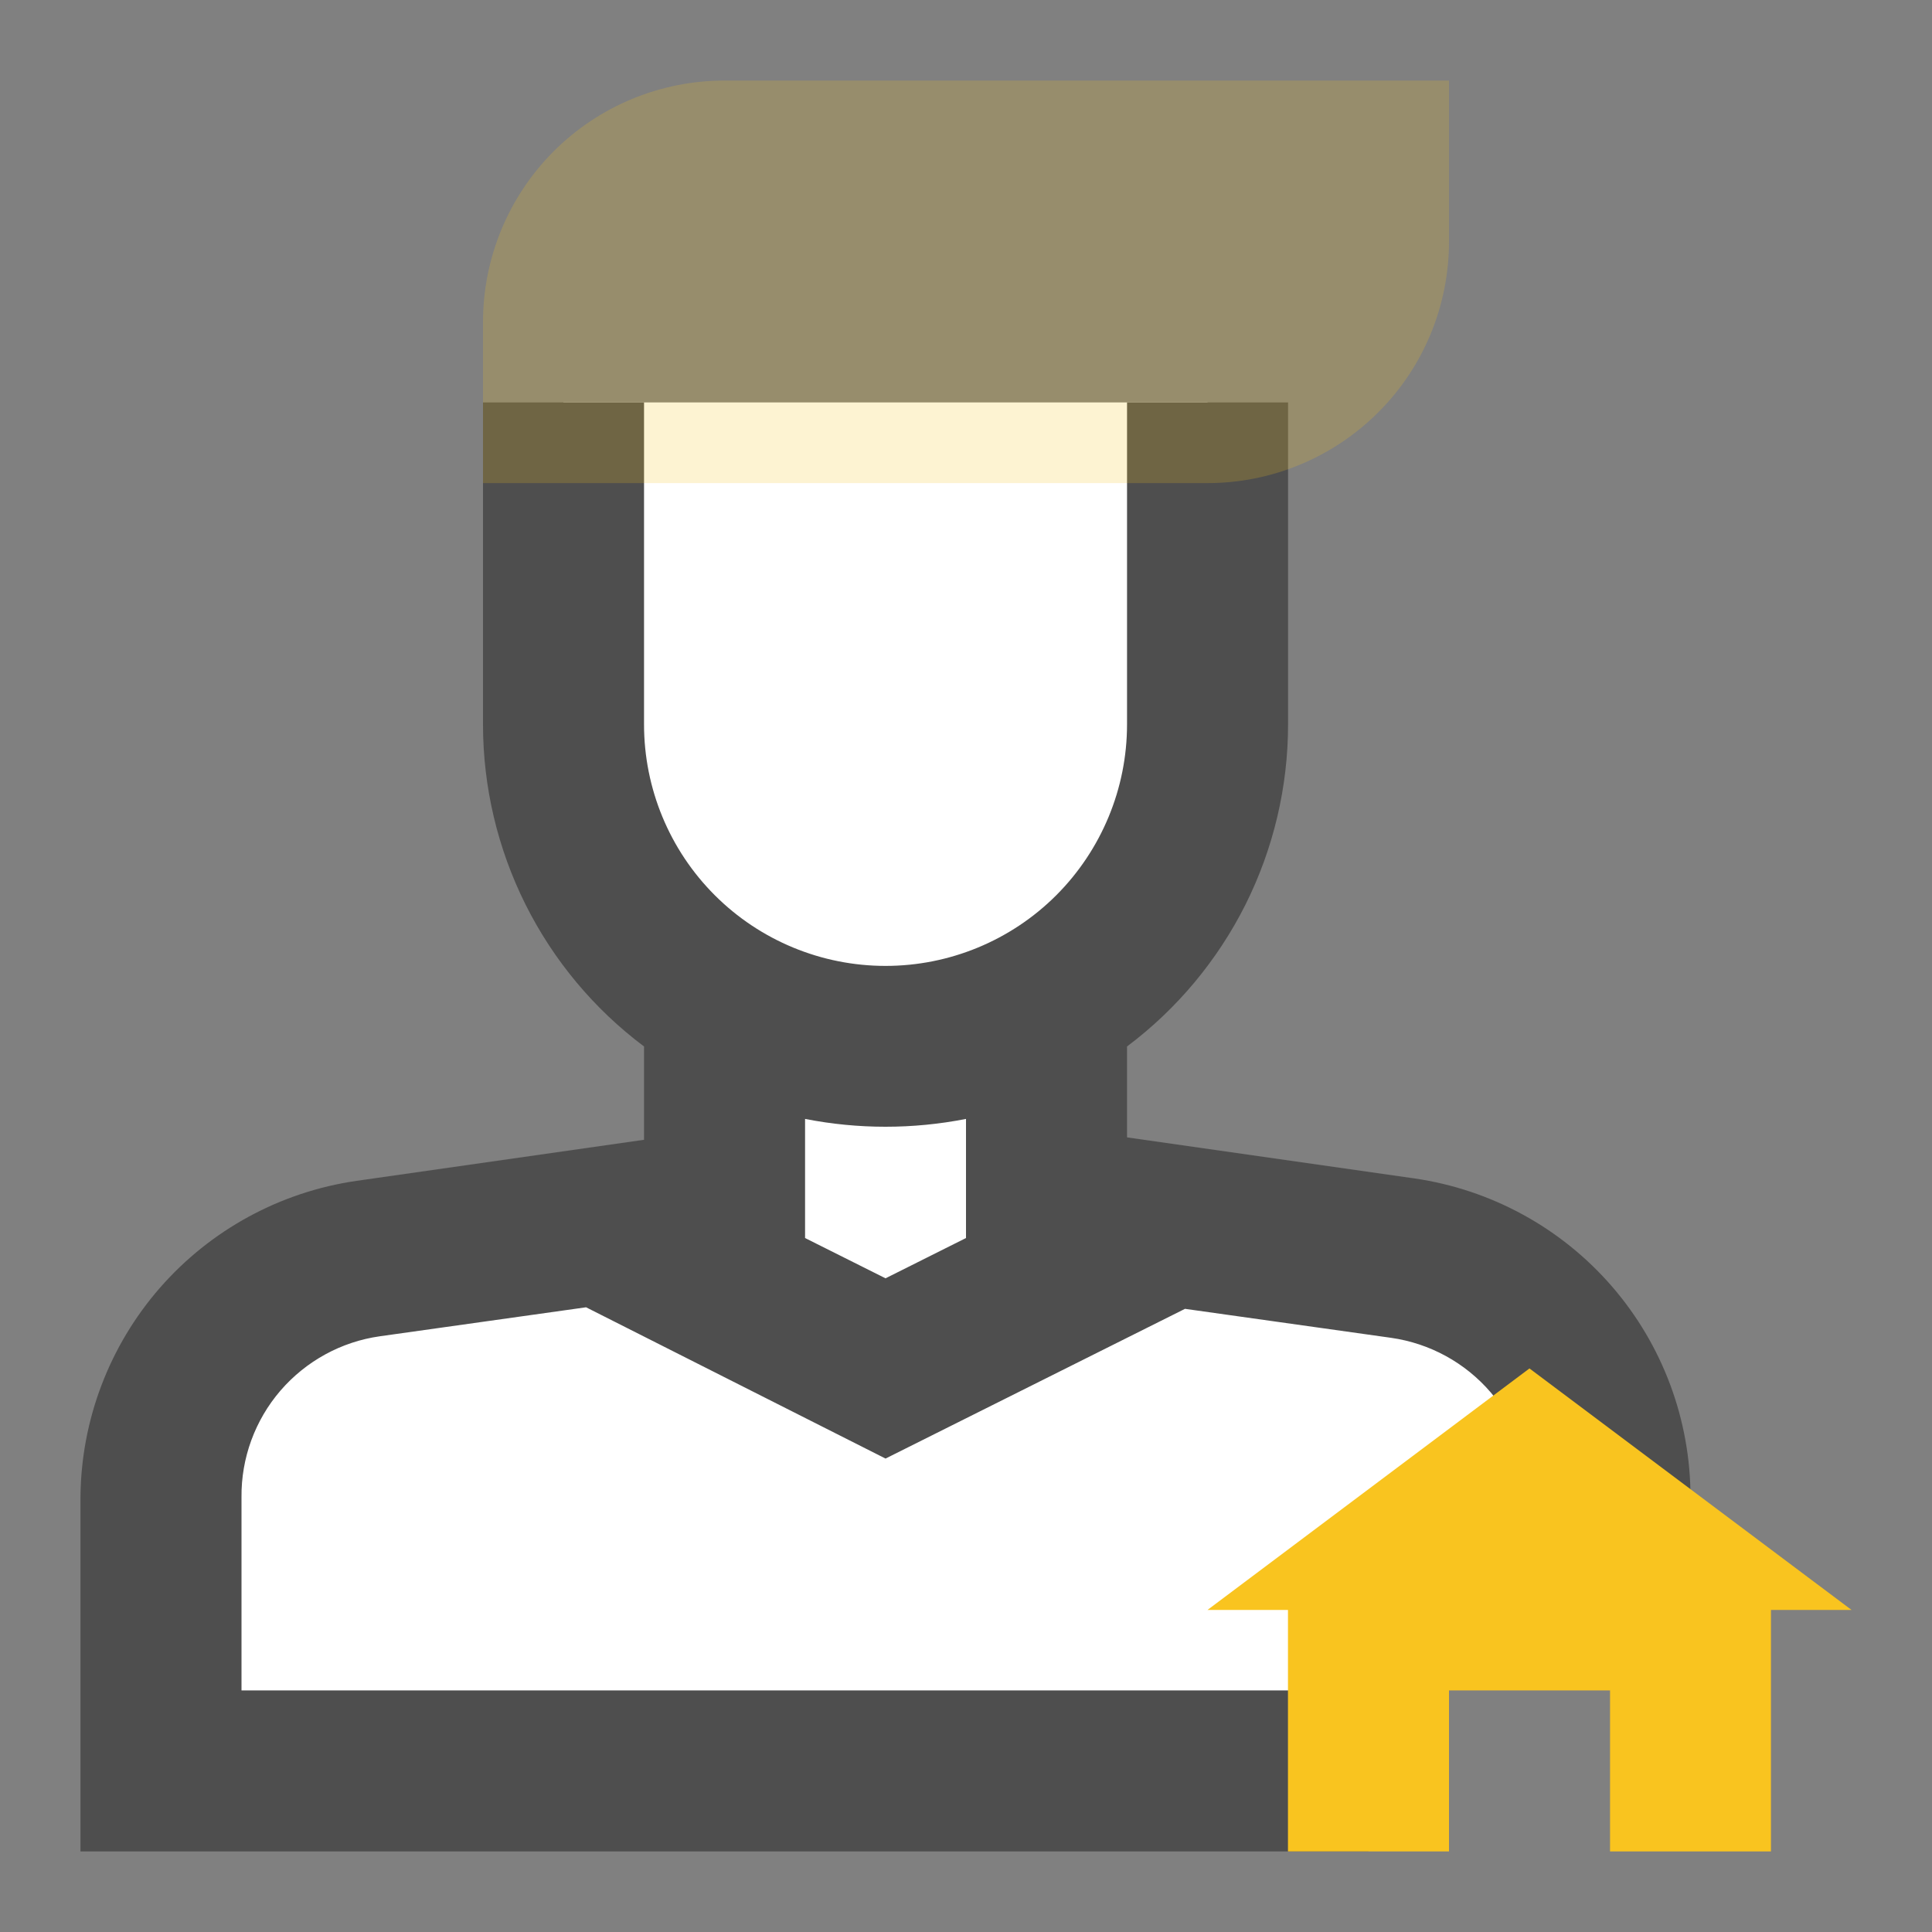 <svg width="20" height="20" viewBox="0 0 20 20" fill="none" xmlns="http://www.w3.org/2000/svg">
<rect x="0" y="0" width="20" height="20" fill="#808080" stroke="none"/>
<g clip-path="url(#clip0_450_11428)">
<path d="M16.667 15.499V15.833H14.167V18.333H1.667V15.499C1.661 14.893 1.875 14.305 2.271 13.845C2.667 13.385 3.216 13.084 3.817 12.999L7.5 12.499V10.383C6.994 10.09 6.573 9.67 6.281 9.164C5.988 8.658 5.834 8.084 5.833 7.499V4.166H12.5V7.499C12.499 8.084 12.345 8.658 12.053 9.164C11.76 9.67 11.339 10.09 10.833 10.383V12.499L14.517 13.024C15.113 13.109 15.659 13.405 16.054 13.86C16.449 14.315 16.666 14.897 16.667 15.499Z" fill="white"/>
<path d="M14.642 12.199L11.667 11.774V10.833C12.184 10.445 12.604 9.941 12.894 9.363C13.183 8.784 13.334 8.146 13.334 7.499V4.166H11.667V7.499C11.667 8.162 11.403 8.798 10.935 9.267C10.466 9.736 9.83 9.999 9.167 9.999C8.504 9.999 7.868 9.736 7.399 9.267C6.93 8.798 6.667 8.162 6.667 7.499V4.166H5V7.499C5 8.146 5.151 8.784 5.44 9.363C5.729 9.941 6.149 10.445 6.667 10.833V11.799L3.692 12.224C2.902 12.338 2.18 12.731 1.655 13.332C1.131 13.933 0.839 14.702 0.833 15.499V19.166H14.167V17.499H2.5V15.499C2.496 15.095 2.639 14.703 2.903 14.396C3.167 14.09 3.533 13.889 3.933 13.833L6.067 13.533L9.167 15.099L12.267 13.549L14.4 13.849C14.801 13.906 15.167 14.106 15.431 14.413C15.694 14.72 15.838 15.112 15.834 15.516V15.833H17.5V15.499C17.5 14.697 17.211 13.922 16.686 13.316C16.161 12.71 15.435 12.314 14.642 12.199ZM10 12.816L9.167 13.233L8.334 12.816V11.583C8.884 11.691 9.45 11.691 10 11.583V12.816Z" fill="#4E4E4E"/>
<path d="M15 0.834H7.5C6.837 0.834 6.201 1.097 5.732 1.566C5.263 2.035 5 2.671 5 3.334V5.001H12.5C13.163 5.001 13.799 4.737 14.268 4.268C14.737 3.8 15 3.164 15 2.501V0.834Z" fill="#F9C41F" fill-opacity="0.2"/>
<path d="M19.167 16.666H18.333V19.166H16.667V17.499H15V19.166H13.333V16.666H12.5L15.833 14.166L19.167 16.666Z" fill="#F9C41F"/>
</g>
<defs>
<clipPath id="clip0_450_11428">
<rect width="20" height="20" fill="white"/>
</clipPath>
</defs>
</svg>
